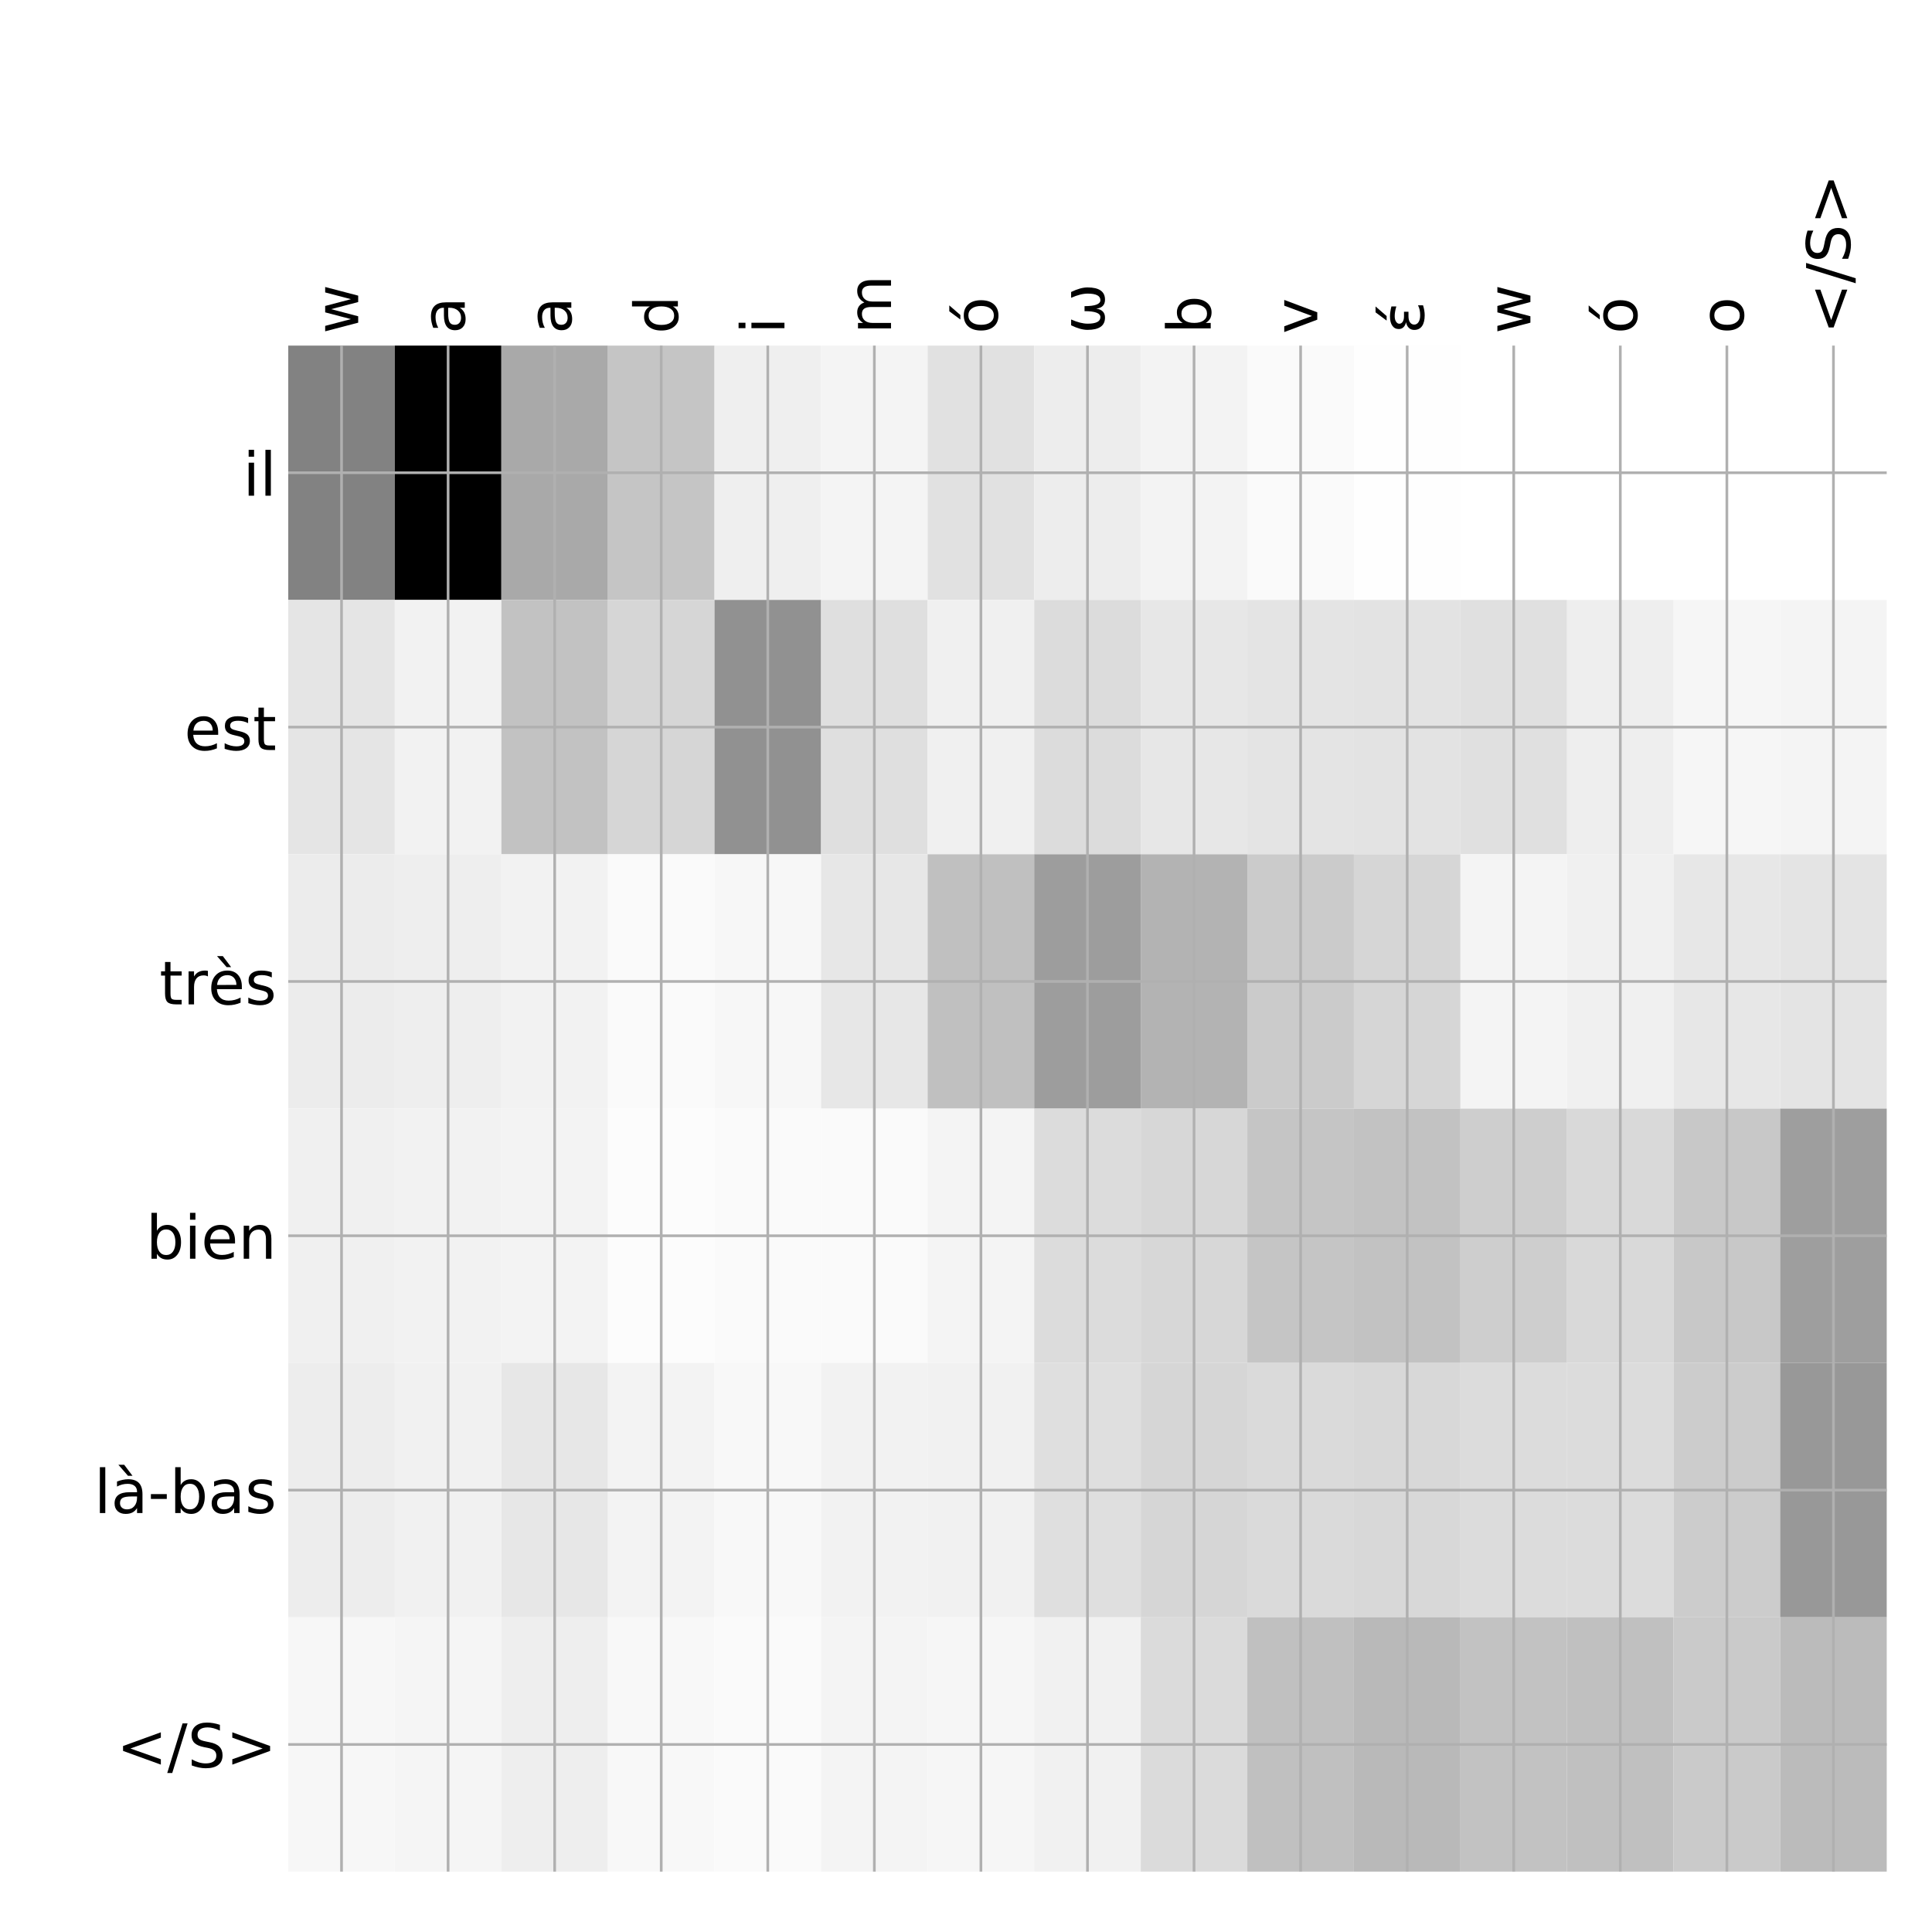 <?xml version="1.0" encoding="utf-8" standalone="no"?>
<!DOCTYPE svg PUBLIC "-//W3C//DTD SVG 1.1//EN"
  "http://www.w3.org/Graphics/SVG/1.1/DTD/svg11.dtd">
<!-- Created with matplotlib (http://matplotlib.org/) -->
<svg height="576pt" version="1.1" viewBox="0 0 576 576" width="576pt" xmlns="http://www.w3.org/2000/svg" xmlns:xlink="http://www.w3.org/1999/xlink">
 <defs>
  <style type="text/css">
*{stroke-linecap:butt;stroke-linejoin:round;}
  </style>
 </defs>
 <g id="figure_1">
  <g id="patch_1">
   <path d="M 0 576 
L 576 576 
L 576 0 
L 0 0 
z
" style="fill:#ffffff;"/>
  </g>
  <g id="axes_1">
   <g id="PolyCollection_1">
    <path clip-path="url(#p7bf9d39c4c)" d="M 85.938 103.033 
L 85.938 178.861 
L 117.708 178.861 
L 117.708 103.033 
L 85.938 103.033 
z
" style="fill:#828282;"/>
    <path clip-path="url(#p7bf9d39c4c)" d="M 117.708 103.033 
L 117.708 178.861 
L 149.479 178.861 
L 149.479 103.033 
L 117.708 103.033 
z
"/>
    <path clip-path="url(#p7bf9d39c4c)" d="M 149.479 103.033 
L 149.479 178.861 
L 181.25 178.861 
L 181.25 103.033 
L 149.479 103.033 
z
" style="fill:#a9a9a9;"/>
    <path clip-path="url(#p7bf9d39c4c)" d="M 181.25 103.033 
L 181.25 178.861 
L 213.021 178.861 
L 213.021 103.033 
L 181.25 103.033 
z
" style="fill:#c5c5c5;"/>
    <path clip-path="url(#p7bf9d39c4c)" d="M 213.021 103.033 
L 213.021 178.861 
L 244.792 178.861 
L 244.792 103.033 
L 213.021 103.033 
z
" style="fill:#efefef;"/>
    <path clip-path="url(#p7bf9d39c4c)" d="M 244.792 103.033 
L 244.792 178.861 
L 276.562 178.861 
L 276.562 103.033 
L 244.792 103.033 
z
" style="fill:#f4f4f4;"/>
    <path clip-path="url(#p7bf9d39c4c)" d="M 276.562 103.033 
L 276.562 178.861 
L 308.333 178.861 
L 308.333 103.033 
L 276.562 103.033 
z
" style="fill:#e1e1e1;"/>
    <path clip-path="url(#p7bf9d39c4c)" d="M 308.333 103.033 
L 308.333 178.861 
L 340.104 178.861 
L 340.104 103.033 
L 308.333 103.033 
z
" style="fill:#ededed;"/>
    <path clip-path="url(#p7bf9d39c4c)" d="M 340.104 103.033 
L 340.104 178.861 
L 371.875 178.861 
L 371.875 103.033 
L 340.104 103.033 
z
" style="fill:#f3f3f3;"/>
    <path clip-path="url(#p7bf9d39c4c)" d="M 371.875 103.033 
L 371.875 178.861 
L 403.646 178.861 
L 403.646 103.033 
L 371.875 103.033 
z
" style="fill:#fafafa;"/>
    <path clip-path="url(#p7bf9d39c4c)" d="M 403.646 103.033 
L 403.646 178.861 
L 435.417 178.861 
L 435.417 103.033 
L 403.646 103.033 
z
" style="fill:#fefefe;"/>
    <path clip-path="url(#p7bf9d39c4c)" d="M 435.417 103.033 
L 435.417 178.861 
L 467.188 178.861 
L 467.188 103.033 
L 435.417 103.033 
z
" style="fill:#ffffff;"/>
    <path clip-path="url(#p7bf9d39c4c)" d="M 467.188 103.033 
L 467.188 178.861 
L 498.958 178.861 
L 498.958 103.033 
L 467.188 103.033 
z
" style="fill:#ffffff;"/>
    <path clip-path="url(#p7bf9d39c4c)" d="M 498.958 103.033 
L 498.958 178.861 
L 530.729 178.861 
L 530.729 103.033 
L 498.958 103.033 
z
" style="fill:#ffffff;"/>
    <path clip-path="url(#p7bf9d39c4c)" d="M 530.729 103.033 
L 530.729 178.861 
L 562.5 178.861 
L 562.5 103.033 
L 530.729 103.033 
z
" style="fill:#ffffff;"/>
    <path clip-path="url(#p7bf9d39c4c)" d="M 85.938 178.861 
L 85.938 254.689 
L 117.708 254.689 
L 117.708 178.861 
L 85.938 178.861 
z
" style="fill:#e5e5e5;"/>
    <path clip-path="url(#p7bf9d39c4c)" d="M 117.708 178.861 
L 117.708 254.689 
L 149.479 254.689 
L 149.479 178.861 
L 117.708 178.861 
z
" style="fill:#f2f2f2;"/>
    <path clip-path="url(#p7bf9d39c4c)" d="M 149.479 178.861 
L 149.479 254.689 
L 181.25 254.689 
L 181.25 178.861 
L 149.479 178.861 
z
" style="fill:#c2c2c2;"/>
    <path clip-path="url(#p7bf9d39c4c)" d="M 181.25 178.861 
L 181.25 254.689 
L 213.021 254.689 
L 213.021 178.861 
L 181.25 178.861 
z
" style="fill:#d6d6d6;"/>
    <path clip-path="url(#p7bf9d39c4c)" d="M 213.021 178.861 
L 213.021 254.689 
L 244.792 254.689 
L 244.792 178.861 
L 213.021 178.861 
z
" style="fill:#919191;"/>
    <path clip-path="url(#p7bf9d39c4c)" d="M 244.792 178.861 
L 244.792 254.689 
L 276.562 254.689 
L 276.562 178.861 
L 244.792 178.861 
z
" style="fill:#dfdfdf;"/>
    <path clip-path="url(#p7bf9d39c4c)" d="M 276.562 178.861 
L 276.562 254.689 
L 308.333 254.689 
L 308.333 178.861 
L 276.562 178.861 
z
" style="fill:#f0f0f0;"/>
    <path clip-path="url(#p7bf9d39c4c)" d="M 308.333 178.861 
L 308.333 254.689 
L 340.104 254.689 
L 340.104 178.861 
L 308.333 178.861 
z
" style="fill:#dcdcdc;"/>
    <path clip-path="url(#p7bf9d39c4c)" d="M 340.104 178.861 
L 340.104 254.689 
L 371.875 254.689 
L 371.875 178.861 
L 340.104 178.861 
z
" style="fill:#e7e7e7;"/>
    <path clip-path="url(#p7bf9d39c4c)" d="M 371.875 178.861 
L 371.875 254.689 
L 403.646 254.689 
L 403.646 178.861 
L 371.875 178.861 
z
" style="fill:#e4e4e4;"/>
    <path clip-path="url(#p7bf9d39c4c)" d="M 403.646 178.861 
L 403.646 254.689 
L 435.417 254.689 
L 435.417 178.861 
L 403.646 178.861 
z
" style="fill:#e3e3e3;"/>
    <path clip-path="url(#p7bf9d39c4c)" d="M 435.417 178.861 
L 435.417 254.689 
L 467.188 254.689 
L 467.188 178.861 
L 435.417 178.861 
z
" style="fill:#e0e0e0;"/>
    <path clip-path="url(#p7bf9d39c4c)" d="M 467.188 178.861 
L 467.188 254.689 
L 498.958 254.689 
L 498.958 178.861 
L 467.188 178.861 
z
" style="fill:#eeeeee;"/>
    <path clip-path="url(#p7bf9d39c4c)" d="M 498.958 178.861 
L 498.958 254.689 
L 530.729 254.689 
L 530.729 178.861 
L 498.958 178.861 
z
" style="fill:#f6f6f6;"/>
    <path clip-path="url(#p7bf9d39c4c)" d="M 530.729 178.861 
L 530.729 254.689 
L 562.5 254.689 
L 562.5 178.861 
L 530.729 178.861 
z
" style="fill:#f4f4f4;"/>
    <path clip-path="url(#p7bf9d39c4c)" d="M 85.938 254.689 
L 85.938 330.517 
L 117.708 330.517 
L 117.708 254.689 
L 85.938 254.689 
z
" style="fill:#ececec;"/>
    <path clip-path="url(#p7bf9d39c4c)" d="M 117.708 254.689 
L 117.708 330.517 
L 149.479 330.517 
L 149.479 254.689 
L 117.708 254.689 
z
" style="fill:#eeeeee;"/>
    <path clip-path="url(#p7bf9d39c4c)" d="M 149.479 254.689 
L 149.479 330.517 
L 181.25 330.517 
L 181.25 254.689 
L 149.479 254.689 
z
" style="fill:#f2f2f2;"/>
    <path clip-path="url(#p7bf9d39c4c)" d="M 181.25 254.689 
L 181.25 330.517 
L 213.021 330.517 
L 213.021 254.689 
L 181.25 254.689 
z
" style="fill:#fafafa;"/>
    <path clip-path="url(#p7bf9d39c4c)" d="M 213.021 254.689 
L 213.021 330.517 
L 244.792 330.517 
L 244.792 254.689 
L 213.021 254.689 
z
" style="fill:#f7f7f7;"/>
    <path clip-path="url(#p7bf9d39c4c)" d="M 244.792 254.689 
L 244.792 330.517 
L 276.562 330.517 
L 276.562 254.689 
L 244.792 254.689 
z
" style="fill:#e7e7e7;"/>
    <path clip-path="url(#p7bf9d39c4c)" d="M 276.562 254.689 
L 276.562 330.517 
L 308.333 330.517 
L 308.333 254.689 
L 276.562 254.689 
z
" style="fill:#c0c0c0;"/>
    <path clip-path="url(#p7bf9d39c4c)" d="M 308.333 254.689 
L 308.333 330.517 
L 340.104 330.517 
L 340.104 254.689 
L 308.333 254.689 
z
" style="fill:#9d9d9d;"/>
    <path clip-path="url(#p7bf9d39c4c)" d="M 340.104 254.689 
L 340.104 330.517 
L 371.875 330.517 
L 371.875 254.689 
L 340.104 254.689 
z
" style="fill:#b3b3b3;"/>
    <path clip-path="url(#p7bf9d39c4c)" d="M 371.875 254.689 
L 371.875 330.517 
L 403.646 330.517 
L 403.646 254.689 
L 371.875 254.689 
z
" style="fill:#cbcbcb;"/>
    <path clip-path="url(#p7bf9d39c4c)" d="M 403.646 254.689 
L 403.646 330.517 
L 435.417 330.517 
L 435.417 254.689 
L 403.646 254.689 
z
" style="fill:#d6d6d6;"/>
    <path clip-path="url(#p7bf9d39c4c)" d="M 435.417 254.689 
L 435.417 330.517 
L 467.188 330.517 
L 467.188 254.689 
L 435.417 254.689 
z
" style="fill:#f4f4f4;"/>
    <path clip-path="url(#p7bf9d39c4c)" d="M 467.188 254.689 
L 467.188 330.517 
L 498.958 330.517 
L 498.958 254.689 
L 467.188 254.689 
z
" style="fill:#f0f0f0;"/>
    <path clip-path="url(#p7bf9d39c4c)" d="M 498.958 254.689 
L 498.958 330.517 
L 530.729 330.517 
L 530.729 254.689 
L 498.958 254.689 
z
" style="fill:#e7e7e7;"/>
    <path clip-path="url(#p7bf9d39c4c)" d="M 530.729 254.689 
L 530.729 330.517 
L 562.5 330.517 
L 562.5 254.689 
L 530.729 254.689 
z
" style="fill:#e4e4e4;"/>
    <path clip-path="url(#p7bf9d39c4c)" d="M 85.938 330.517 
L 85.938 406.344 
L 117.708 406.344 
L 117.708 330.517 
L 85.938 330.517 
z
" style="fill:#f0f0f0;"/>
    <path clip-path="url(#p7bf9d39c4c)" d="M 117.708 330.517 
L 117.708 406.344 
L 149.479 406.344 
L 149.479 330.517 
L 117.708 330.517 
z
" style="fill:#f2f2f2;"/>
    <path clip-path="url(#p7bf9d39c4c)" d="M 149.479 330.517 
L 149.479 406.344 
L 181.25 406.344 
L 181.25 330.517 
L 149.479 330.517 
z
" style="fill:#f3f3f3;"/>
    <path clip-path="url(#p7bf9d39c4c)" d="M 181.25 330.517 
L 181.25 406.344 
L 213.021 406.344 
L 213.021 330.517 
L 181.25 330.517 
z
" style="fill:#fcfcfc;"/>
    <path clip-path="url(#p7bf9d39c4c)" d="M 213.021 330.517 
L 213.021 406.344 
L 244.792 406.344 
L 244.792 330.517 
L 213.021 330.517 
z
" style="fill:#fafafa;"/>
    <path clip-path="url(#p7bf9d39c4c)" d="M 244.792 330.517 
L 244.792 406.344 
L 276.562 406.344 
L 276.562 330.517 
L 244.792 330.517 
z
" style="fill:#fafafa;"/>
    <path clip-path="url(#p7bf9d39c4c)" d="M 276.562 330.517 
L 276.562 406.344 
L 308.333 406.344 
L 308.333 330.517 
L 276.562 330.517 
z
" style="fill:#f4f4f4;"/>
    <path clip-path="url(#p7bf9d39c4c)" d="M 308.333 330.517 
L 308.333 406.344 
L 340.104 406.344 
L 340.104 330.517 
L 308.333 330.517 
z
" style="fill:#dcdcdc;"/>
    <path clip-path="url(#p7bf9d39c4c)" d="M 340.104 330.517 
L 340.104 406.344 
L 371.875 406.344 
L 371.875 330.517 
L 340.104 330.517 
z
" style="fill:#d7d7d7;"/>
    <path clip-path="url(#p7bf9d39c4c)" d="M 371.875 330.517 
L 371.875 406.344 
L 403.646 406.344 
L 403.646 330.517 
L 371.875 330.517 
z
" style="fill:#c5c5c5;"/>
    <path clip-path="url(#p7bf9d39c4c)" d="M 403.646 330.517 
L 403.646 406.344 
L 435.417 406.344 
L 435.417 330.517 
L 403.646 330.517 
z
" style="fill:#c2c2c2;"/>
    <path clip-path="url(#p7bf9d39c4c)" d="M 435.417 330.517 
L 435.417 406.344 
L 467.188 406.344 
L 467.188 330.517 
L 435.417 330.517 
z
" style="fill:#cecece;"/>
    <path clip-path="url(#p7bf9d39c4c)" d="M 467.188 330.517 
L 467.188 406.344 
L 498.958 406.344 
L 498.958 330.517 
L 467.188 330.517 
z
" style="fill:#d9d9d9;"/>
    <path clip-path="url(#p7bf9d39c4c)" d="M 498.958 330.517 
L 498.958 406.344 
L 530.729 406.344 
L 530.729 330.517 
L 498.958 330.517 
z
" style="fill:#c8c8c8;"/>
    <path clip-path="url(#p7bf9d39c4c)" d="M 530.729 330.517 
L 530.729 406.344 
L 562.5 406.344 
L 562.5 330.517 
L 530.729 330.517 
z
" style="fill:#9e9e9e;"/>
    <path clip-path="url(#p7bf9d39c4c)" d="M 85.938 406.344 
L 85.938 482.172 
L 117.708 482.172 
L 117.708 406.344 
L 85.938 406.344 
z
" style="fill:#ededed;"/>
    <path clip-path="url(#p7bf9d39c4c)" d="M 117.708 406.344 
L 117.708 482.172 
L 149.479 482.172 
L 149.479 406.344 
L 117.708 406.344 
z
" style="fill:#f1f1f1;"/>
    <path clip-path="url(#p7bf9d39c4c)" d="M 149.479 406.344 
L 149.479 482.172 
L 181.25 482.172 
L 181.25 406.344 
L 149.479 406.344 
z
" style="fill:#e7e7e7;"/>
    <path clip-path="url(#p7bf9d39c4c)" d="M 181.25 406.344 
L 181.25 482.172 
L 213.021 482.172 
L 213.021 406.344 
L 181.25 406.344 
z
" style="fill:#f3f3f3;"/>
    <path clip-path="url(#p7bf9d39c4c)" d="M 213.021 406.344 
L 213.021 482.172 
L 244.792 482.172 
L 244.792 406.344 
L 213.021 406.344 
z
" style="fill:#f8f8f8;"/>
    <path clip-path="url(#p7bf9d39c4c)" d="M 244.792 406.344 
L 244.792 482.172 
L 276.562 482.172 
L 276.562 406.344 
L 244.792 406.344 
z
" style="fill:#f2f2f2;"/>
    <path clip-path="url(#p7bf9d39c4c)" d="M 276.562 406.344 
L 276.562 482.172 
L 308.333 482.172 
L 308.333 406.344 
L 276.562 406.344 
z
" style="fill:#f1f1f1;"/>
    <path clip-path="url(#p7bf9d39c4c)" d="M 308.333 406.344 
L 308.333 482.172 
L 340.104 482.172 
L 340.104 406.344 
L 308.333 406.344 
z
" style="fill:#dfdfdf;"/>
    <path clip-path="url(#p7bf9d39c4c)" d="M 340.104 406.344 
L 340.104 482.172 
L 371.875 482.172 
L 371.875 406.344 
L 340.104 406.344 
z
" style="fill:#d6d6d6;"/>
    <path clip-path="url(#p7bf9d39c4c)" d="M 371.875 406.344 
L 371.875 482.172 
L 403.646 482.172 
L 403.646 406.344 
L 371.875 406.344 
z
" style="fill:#dadada;"/>
    <path clip-path="url(#p7bf9d39c4c)" d="M 403.646 406.344 
L 403.646 482.172 
L 435.417 482.172 
L 435.417 406.344 
L 403.646 406.344 
z
" style="fill:#d8d8d8;"/>
    <path clip-path="url(#p7bf9d39c4c)" d="M 435.417 406.344 
L 435.417 482.172 
L 467.188 482.172 
L 467.188 406.344 
L 435.417 406.344 
z
" style="fill:#dcdcdc;"/>
    <path clip-path="url(#p7bf9d39c4c)" d="M 467.188 406.344 
L 467.188 482.172 
L 498.958 482.172 
L 498.958 406.344 
L 467.188 406.344 
z
" style="fill:#dcdcdc;"/>
    <path clip-path="url(#p7bf9d39c4c)" d="M 498.958 406.344 
L 498.958 482.172 
L 530.729 482.172 
L 530.729 406.344 
L 498.958 406.344 
z
" style="fill:#cccccc;"/>
    <path clip-path="url(#p7bf9d39c4c)" d="M 530.729 406.344 
L 530.729 482.172 
L 562.5 482.172 
L 562.5 406.344 
L 530.729 406.344 
z
" style="fill:#989898;"/>
    <path clip-path="url(#p7bf9d39c4c)" d="M 85.938 482.172 
L 85.938 558 
L 117.708 558 
L 117.708 482.172 
L 85.938 482.172 
z
" style="fill:#f7f7f7;"/>
    <path clip-path="url(#p7bf9d39c4c)" d="M 117.708 482.172 
L 117.708 558 
L 149.479 558 
L 149.479 482.172 
L 117.708 482.172 
z
" style="fill:#f5f5f5;"/>
    <path clip-path="url(#p7bf9d39c4c)" d="M 149.479 482.172 
L 149.479 558 
L 181.25 558 
L 181.25 482.172 
L 149.479 482.172 
z
" style="fill:#eeeeee;"/>
    <path clip-path="url(#p7bf9d39c4c)" d="M 181.25 482.172 
L 181.25 558 
L 213.021 558 
L 213.021 482.172 
L 181.25 482.172 
z
" style="fill:#f8f8f8;"/>
    <path clip-path="url(#p7bf9d39c4c)" d="M 213.021 482.172 
L 213.021 558 
L 244.792 558 
L 244.792 482.172 
L 213.021 482.172 
z
" style="fill:#fafafa;"/>
    <path clip-path="url(#p7bf9d39c4c)" d="M 244.792 482.172 
L 244.792 558 
L 276.562 558 
L 276.562 482.172 
L 244.792 482.172 
z
" style="fill:#f4f4f4;"/>
    <path clip-path="url(#p7bf9d39c4c)" d="M 276.562 482.172 
L 276.562 558 
L 308.333 558 
L 308.333 482.172 
L 276.562 482.172 
z
" style="fill:#f6f6f6;"/>
    <path clip-path="url(#p7bf9d39c4c)" d="M 308.333 482.172 
L 308.333 558 
L 340.104 558 
L 340.104 482.172 
L 308.333 482.172 
z
" style="fill:#f1f1f1;"/>
    <path clip-path="url(#p7bf9d39c4c)" d="M 340.104 482.172 
L 340.104 558 
L 371.875 558 
L 371.875 482.172 
L 340.104 482.172 
z
" style="fill:#dbdbdb;"/>
    <path clip-path="url(#p7bf9d39c4c)" d="M 371.875 482.172 
L 371.875 558 
L 403.646 558 
L 403.646 482.172 
L 371.875 482.172 
z
" style="fill:#c0c0c0;"/>
    <path clip-path="url(#p7bf9d39c4c)" d="M 403.646 482.172 
L 403.646 558 
L 435.417 558 
L 435.417 482.172 
L 403.646 482.172 
z
" style="fill:#b9b9b9;"/>
    <path clip-path="url(#p7bf9d39c4c)" d="M 435.417 482.172 
L 435.417 558 
L 467.188 558 
L 467.188 482.172 
L 435.417 482.172 
z
" style="fill:#c2c2c2;"/>
    <path clip-path="url(#p7bf9d39c4c)" d="M 467.188 482.172 
L 467.188 558 
L 498.958 558 
L 498.958 482.172 
L 467.188 482.172 
z
" style="fill:#c0c0c0;"/>
    <path clip-path="url(#p7bf9d39c4c)" d="M 498.958 482.172 
L 498.958 558 
L 530.729 558 
L 530.729 482.172 
L 498.958 482.172 
z
" style="fill:#cacaca;"/>
    <path clip-path="url(#p7bf9d39c4c)" d="M 530.729 482.172 
L 530.729 558 
L 562.5 558 
L 562.5 482.172 
L 530.729 482.172 
z
" style="fill:#bbbbbb;"/>
   </g>
   <g id="matplotlib.axis_1">
    <g id="xtick_1">
     <g id="line2d_1">
      <path clip-path="url(#p7bf9d39c4c)" d="M 101.823 558 
L 101.823 103.033 
" style="fill:none;stroke:#b0b0b0;stroke-linecap:square;stroke-width:0.8;"/>
     </g>
     <g id="line2d_2"/>
     <g id="text_1">
      <!-- w -->
      <defs>
       <path d="M 4.203 54.688 
L 13.188 54.688 
L 24.422 12.016 
L 35.594 54.688 
L 46.188 54.688 
L 57.422 12.016 
L 68.609 54.688 
L 77.594 54.688 
L 63.281 0 
L 52.688 0 
L 40.922 44.828 
L 29.109 0 
L 18.5 0 
z
" id="DejaVuSans-77"/>
      </defs>
      <g transform="translate(106.79 99.533)rotate(-90)scale(0.18 -0.18)">
       <use xlink:href="#DejaVuSans-77"/>
      </g>
     </g>
    </g>
    <g id="xtick_2">
     <g id="line2d_3">
      <path clip-path="url(#p7bf9d39c4c)" d="M 133.594 558 
L 133.594 103.033 
" style="fill:none;stroke:#b0b0b0;stroke-linecap:square;stroke-width:0.8;"/>
     </g>
     <g id="line2d_4"/>
     <g id="text_2">
      <!-- a -->
      <defs>
       <path d="M 34.281 27.484 
Q 23.391 27.484 19.188 25 
Q 14.984 22.516 14.984 16.5 
Q 14.984 11.719 18.141 8.906 
Q 21.297 6.109 26.703 6.109 
Q 34.188 6.109 38.703 11.406 
Q 43.219 16.703 43.219 25.484 
L 43.219 27.484 
z
M 52.203 31.203 
L 52.203 0 
L 43.219 0 
L 43.219 8.297 
Q 40.141 3.328 35.547 0.953 
Q 30.953 -1.422 24.312 -1.422 
Q 15.922 -1.422 10.953 3.297 
Q 6 8.016 6 15.922 
Q 6 25.141 12.172 29.828 
Q 18.359 34.516 30.609 34.516 
L 43.219 34.516 
L 43.219 35.406 
Q 43.219 41.609 39.141 45 
Q 35.062 48.391 27.688 48.391 
Q 23 48.391 18.547 47.266 
Q 14.109 46.141 10.016 43.891 
L 10.016 52.203 
Q 14.938 54.109 19.578 55.047 
Q 24.219 56 28.609 56 
Q 40.484 56 46.344 49.844 
Q 52.203 43.703 52.203 31.203 
z
" id="DejaVuSans-61"/>
      </defs>
      <g transform="translate(138.561 99.533)rotate(-90)scale(0.18 -0.18)">
       <use xlink:href="#DejaVuSans-61"/>
      </g>
     </g>
    </g>
    <g id="xtick_3">
     <g id="line2d_5">
      <path clip-path="url(#p7bf9d39c4c)" d="M 165.365 558 
L 165.365 103.033 
" style="fill:none;stroke:#b0b0b0;stroke-linecap:square;stroke-width:0.8;"/>
     </g>
     <g id="line2d_6"/>
     <g id="text_3">
      <!-- a -->
      <g transform="translate(170.331 99.533)rotate(-90)scale(0.18 -0.18)">
       <use xlink:href="#DejaVuSans-61"/>
      </g>
     </g>
    </g>
    <g id="xtick_4">
     <g id="line2d_7">
      <path clip-path="url(#p7bf9d39c4c)" d="M 197.135 558 
L 197.135 103.033 
" style="fill:none;stroke:#b0b0b0;stroke-linecap:square;stroke-width:0.8;"/>
     </g>
     <g id="line2d_8"/>
     <g id="text_4">
      <!-- d -->
      <defs>
       <path d="M 45.406 46.391 
L 45.406 75.984 
L 54.391 75.984 
L 54.391 0 
L 45.406 0 
L 45.406 8.203 
Q 42.578 3.328 38.25 0.953 
Q 33.938 -1.422 27.875 -1.422 
Q 17.969 -1.422 11.734 6.484 
Q 5.516 14.406 5.516 27.297 
Q 5.516 40.188 11.734 48.094 
Q 17.969 56 27.875 56 
Q 33.938 56 38.25 53.625 
Q 42.578 51.266 45.406 46.391 
z
M 14.797 27.297 
Q 14.797 17.391 18.875 11.75 
Q 22.953 6.109 30.078 6.109 
Q 37.203 6.109 41.297 11.75 
Q 45.406 17.391 45.406 27.297 
Q 45.406 37.203 41.297 42.844 
Q 37.203 48.484 30.078 48.484 
Q 22.953 48.484 18.875 42.844 
Q 14.797 37.203 14.797 27.297 
z
" id="DejaVuSans-64"/>
      </defs>
      <g transform="translate(202.102 99.533)rotate(-90)scale(0.18 -0.18)">
       <use xlink:href="#DejaVuSans-64"/>
      </g>
     </g>
    </g>
    <g id="xtick_5">
     <g id="line2d_9">
      <path clip-path="url(#p7bf9d39c4c)" d="M 228.906 558 
L 228.906 103.033 
" style="fill:none;stroke:#b0b0b0;stroke-linecap:square;stroke-width:0.8;"/>
     </g>
     <g id="line2d_10"/>
     <g id="text_5">
      <!-- i -->
      <defs>
       <path d="M 9.422 54.688 
L 18.406 54.688 
L 18.406 0 
L 9.422 0 
z
M 9.422 75.984 
L 18.406 75.984 
L 18.406 64.594 
L 9.422 64.594 
z
" id="DejaVuSans-69"/>
      </defs>
      <g transform="translate(233.873 99.533)rotate(-90)scale(0.18 -0.18)">
       <use xlink:href="#DejaVuSans-69"/>
      </g>
     </g>
    </g>
    <g id="xtick_6">
     <g id="line2d_11">
      <path clip-path="url(#p7bf9d39c4c)" d="M 260.677 558 
L 260.677 103.033 
" style="fill:none;stroke:#b0b0b0;stroke-linecap:square;stroke-width:0.8;"/>
     </g>
     <g id="line2d_12"/>
     <g id="text_6">
      <!-- m -->
      <defs>
       <path d="M 52 44.188 
Q 55.375 50.25 60.062 53.125 
Q 64.75 56 71.094 56 
Q 79.641 56 84.281 50.016 
Q 88.922 44.047 88.922 33.016 
L 88.922 0 
L 79.891 0 
L 79.891 32.719 
Q 79.891 40.578 77.094 44.375 
Q 74.312 48.188 68.609 48.188 
Q 61.625 48.188 57.562 43.547 
Q 53.516 38.922 53.516 30.906 
L 53.516 0 
L 44.484 0 
L 44.484 32.719 
Q 44.484 40.625 41.703 44.406 
Q 38.922 48.188 33.109 48.188 
Q 26.219 48.188 22.156 43.531 
Q 18.109 38.875 18.109 30.906 
L 18.109 0 
L 9.078 0 
L 9.078 54.688 
L 18.109 54.688 
L 18.109 46.188 
Q 21.188 51.219 25.484 53.609 
Q 29.781 56 35.688 56 
Q 41.656 56 45.828 52.969 
Q 50 49.953 52 44.188 
z
" id="DejaVuSans-6d"/>
      </defs>
      <g transform="translate(265.644 99.533)rotate(-90)scale(0.18 -0.18)">
       <use xlink:href="#DejaVuSans-6d"/>
      </g>
     </g>
    </g>
    <g id="xtick_7">
     <g id="line2d_13">
      <path clip-path="url(#p7bf9d39c4c)" d="M 292.448 558 
L 292.448 103.033 
" style="fill:none;stroke:#b0b0b0;stroke-linecap:square;stroke-width:0.8;"/>
     </g>
     <g id="line2d_14"/>
     <g id="text_7">
      <!-- ó -->
      <defs>
       <path d="M 30.609 48.391 
Q 23.391 48.391 19.188 42.75 
Q 14.984 37.109 14.984 27.297 
Q 14.984 17.484 19.156 11.844 
Q 23.344 6.203 30.609 6.203 
Q 37.797 6.203 41.984 11.859 
Q 46.188 17.531 46.188 27.297 
Q 46.188 37.016 41.984 42.703 
Q 37.797 48.391 30.609 48.391 
z
M 30.609 56 
Q 42.328 56 49.016 48.375 
Q 55.719 40.766 55.719 27.297 
Q 55.719 13.875 49.016 6.219 
Q 42.328 -1.422 30.609 -1.422 
Q 18.844 -1.422 12.172 6.219 
Q 5.516 13.875 5.516 27.297 
Q 5.516 40.766 12.172 48.375 
Q 18.844 56 30.609 56 
z
M 37.406 79.984 
L 47.125 79.984 
L 31.219 61.625 
L 23.734 61.625 
z
" id="DejaVuSans-f3"/>
      </defs>
      <g transform="translate(297.415 99.533)rotate(-90)scale(0.18 -0.18)">
       <use xlink:href="#DejaVuSans-f3"/>
      </g>
     </g>
    </g>
    <g id="xtick_8">
     <g id="line2d_15">
      <path clip-path="url(#p7bf9d39c4c)" d="M 324.219 558 
L 324.219 103.033 
" style="fill:none;stroke:#b0b0b0;stroke-linecap:square;stroke-width:0.8;"/>
     </g>
     <g id="line2d_16"/>
     <g id="text_8">
      <!-- ω -->
      <defs>
       <path d="M 26.859 -1.422 
Q 6.594 -1.422 6.594 27.594 
Q 6.594 39.062 14.156 54.688 
L 23.828 54.688 
Q 16.844 39.062 16.844 27.344 
Q 16.844 6.203 27.688 6.203 
Q 37.594 6.203 37.594 32.469 
L 45.906 32.469 
Q 45.906 6.203 55.812 6.203 
Q 66.656 6.203 66.656 27.344 
Q 66.656 39.062 59.672 54.688 
L 69.344 54.688 
Q 76.906 39.062 76.906 27.594 
Q 76.906 -1.422 56.641 -1.422 
Q 43.359 -1.422 41.75 13.188 
Q 39.75 -1.422 26.859 -1.422 
z
" id="DejaVuSans-3c9"/>
      </defs>
      <g transform="translate(329.186 99.533)rotate(-90)scale(0.18 -0.18)">
       <use xlink:href="#DejaVuSans-3c9"/>
      </g>
     </g>
    </g>
    <g id="xtick_9">
     <g id="line2d_17">
      <path clip-path="url(#p7bf9d39c4c)" d="M 355.99 558 
L 355.99 103.033 
" style="fill:none;stroke:#b0b0b0;stroke-linecap:square;stroke-width:0.8;"/>
     </g>
     <g id="line2d_18"/>
     <g id="text_9">
      <!-- b -->
      <defs>
       <path d="M 48.688 27.297 
Q 48.688 37.203 44.609 42.844 
Q 40.531 48.484 33.406 48.484 
Q 26.266 48.484 22.188 42.844 
Q 18.109 37.203 18.109 27.297 
Q 18.109 17.391 22.188 11.75 
Q 26.266 6.109 33.406 6.109 
Q 40.531 6.109 44.609 11.75 
Q 48.688 17.391 48.688 27.297 
z
M 18.109 46.391 
Q 20.953 51.266 25.266 53.625 
Q 29.594 56 35.594 56 
Q 45.562 56 51.781 48.094 
Q 58.016 40.188 58.016 27.297 
Q 58.016 14.406 51.781 6.484 
Q 45.562 -1.422 35.594 -1.422 
Q 29.594 -1.422 25.266 0.953 
Q 20.953 3.328 18.109 8.203 
L 18.109 0 
L 9.078 0 
L 9.078 75.984 
L 18.109 75.984 
z
" id="DejaVuSans-62"/>
      </defs>
      <g transform="translate(360.956 99.533)rotate(-90)scale(0.18 -0.18)">
       <use xlink:href="#DejaVuSans-62"/>
      </g>
     </g>
    </g>
    <g id="xtick_10">
     <g id="line2d_19">
      <path clip-path="url(#p7bf9d39c4c)" d="M 387.76 558 
L 387.76 103.033 
" style="fill:none;stroke:#b0b0b0;stroke-linecap:square;stroke-width:0.8;"/>
     </g>
     <g id="line2d_20"/>
     <g id="text_10">
      <!-- v -->
      <defs>
       <path d="M 2.984 54.688 
L 12.5 54.688 
L 29.594 8.797 
L 46.688 54.688 
L 56.203 54.688 
L 35.688 0 
L 23.484 0 
z
" id="DejaVuSans-76"/>
      </defs>
      <g transform="translate(392.727 99.533)rotate(-90)scale(0.18 -0.18)">
       <use xlink:href="#DejaVuSans-76"/>
      </g>
     </g>
    </g>
    <g id="xtick_11">
     <g id="line2d_21">
      <path clip-path="url(#p7bf9d39c4c)" d="M 419.531 558 
L 419.531 103.033 
" style="fill:none;stroke:#b0b0b0;stroke-linecap:square;stroke-width:0.8;"/>
     </g>
     <g id="line2d_22"/>
     <g id="text_11">
      <!-- έ -->
      <defs>
       <path d="M 35.656 79.984 
L 45.375 79.984 
L 29.469 61.625 
L 21.984 61.625 
z
M 19.281 29.5 
Q 13.812 30.672 10.891 33.844 
Q 7.953 36.969 7.953 41.5 
Q 7.953 48.391 13.531 52.25 
Q 19.047 56.062 28.609 56.062 
Q 32.328 56.062 36.469 55.469 
Q 40.625 54.891 45.406 53.719 
L 45.406 45.562 
Q 40.672 46.969 36.766 47.609 
Q 32.812 48.25 29.344 48.25 
Q 23.531 48.25 20.172 46 
Q 16.75 43.75 16.75 40.625 
Q 16.75 37.203 20.062 35.016 
Q 23.344 32.859 29 32.859 
L 36.578 32.859 
L 36.578 25.438 
L 29.344 25.438 
Q 22.656 25.438 19.141 22.953 
Q 15.328 20.219 15.328 15.922 
Q 15.328 11.531 19.438 8.797 
Q 23.578 6.062 30.953 6.062 
Q 35.5 6.062 39.656 6.938 
Q 43.797 7.859 47.266 9.672 
L 47.266 1.312 
Q 42.875 -0.047 38.766 -0.734 
Q 34.625 -1.422 30.719 -1.422 
Q 19.094 -1.422 12.797 3.031 
Q 6.5 7.469 6.5 15.922 
Q 6.5 21.188 9.859 24.75 
Q 13.234 28.328 19.281 29.5 
z
" id="DejaVuSans-3ad"/>
      </defs>
      <g transform="translate(424.498 99.533)rotate(-90)scale(0.18 -0.18)">
       <use xlink:href="#DejaVuSans-3ad"/>
      </g>
     </g>
    </g>
    <g id="xtick_12">
     <g id="line2d_23">
      <path clip-path="url(#p7bf9d39c4c)" d="M 451.302 558 
L 451.302 103.033 
" style="fill:none;stroke:#b0b0b0;stroke-linecap:square;stroke-width:0.8;"/>
     </g>
     <g id="line2d_24"/>
     <g id="text_12">
      <!-- w -->
      <g transform="translate(456.269 99.533)rotate(-90)scale(0.18 -0.18)">
       <use xlink:href="#DejaVuSans-77"/>
      </g>
     </g>
    </g>
    <g id="xtick_13">
     <g id="line2d_25">
      <path clip-path="url(#p7bf9d39c4c)" d="M 483.073 558 
L 483.073 103.033 
" style="fill:none;stroke:#b0b0b0;stroke-linecap:square;stroke-width:0.8;"/>
     </g>
     <g id="line2d_26"/>
     <g id="text_13">
      <!-- ó -->
      <g transform="translate(488.04 99.533)rotate(-90)scale(0.18 -0.18)">
       <use xlink:href="#DejaVuSans-f3"/>
      </g>
     </g>
    </g>
    <g id="xtick_14">
     <g id="line2d_27">
      <path clip-path="url(#p7bf9d39c4c)" d="M 514.844 558 
L 514.844 103.033 
" style="fill:none;stroke:#b0b0b0;stroke-linecap:square;stroke-width:0.8;"/>
     </g>
     <g id="line2d_28"/>
     <g id="text_14">
      <!-- o -->
      <defs>
       <path d="M 30.609 48.391 
Q 23.391 48.391 19.188 42.75 
Q 14.984 37.109 14.984 27.297 
Q 14.984 17.484 19.156 11.844 
Q 23.344 6.203 30.609 6.203 
Q 37.797 6.203 41.984 11.859 
Q 46.188 17.531 46.188 27.297 
Q 46.188 37.016 41.984 42.703 
Q 37.797 48.391 30.609 48.391 
z
M 30.609 56 
Q 42.328 56 49.016 48.375 
Q 55.719 40.766 55.719 27.297 
Q 55.719 13.875 49.016 6.219 
Q 42.328 -1.422 30.609 -1.422 
Q 18.844 -1.422 12.172 6.219 
Q 5.516 13.875 5.516 27.297 
Q 5.516 40.766 12.172 48.375 
Q 18.844 56 30.609 56 
z
" id="DejaVuSans-6f"/>
      </defs>
      <g transform="translate(519.811 99.533)rotate(-90)scale(0.18 -0.18)">
       <use xlink:href="#DejaVuSans-6f"/>
      </g>
     </g>
    </g>
    <g id="xtick_15">
     <g id="line2d_29">
      <path clip-path="url(#p7bf9d39c4c)" d="M 546.615 558 
L 546.615 103.033 
" style="fill:none;stroke:#b0b0b0;stroke-linecap:square;stroke-width:0.8;"/>
     </g>
     <g id="line2d_30"/>
     <g id="text_15">
      <!-- &lt;/S&gt; -->
      <defs>
       <path d="M 73.188 49.219 
L 22.797 31.297 
L 73.188 13.484 
L 73.188 4.594 
L 10.594 27.297 
L 10.594 35.406 
L 73.188 58.109 
z
" id="DejaVuSans-3c"/>
       <path d="M 25.391 72.906 
L 33.688 72.906 
L 8.297 -9.281 
L 0 -9.281 
z
" id="DejaVuSans-2f"/>
       <path d="M 53.516 70.516 
L 53.516 60.891 
Q 47.906 63.578 42.922 64.891 
Q 37.938 66.219 33.297 66.219 
Q 25.25 66.219 20.875 63.094 
Q 16.5 59.969 16.5 54.203 
Q 16.5 49.359 19.406 46.891 
Q 22.312 44.438 30.422 42.922 
L 36.375 41.703 
Q 47.406 39.594 52.656 34.297 
Q 57.906 29 57.906 20.125 
Q 57.906 9.516 50.797 4.047 
Q 43.703 -1.422 29.984 -1.422 
Q 24.812 -1.422 18.969 -0.25 
Q 13.141 0.922 6.891 3.219 
L 6.891 13.375 
Q 12.891 10.016 18.656 8.297 
Q 24.422 6.594 29.984 6.594 
Q 38.422 6.594 43.016 9.906 
Q 47.609 13.234 47.609 19.391 
Q 47.609 24.75 44.312 27.781 
Q 41.016 30.812 33.5 32.328 
L 27.484 33.5 
Q 16.453 35.688 11.516 40.375 
Q 6.594 45.062 6.594 53.422 
Q 6.594 63.094 13.406 68.656 
Q 20.219 74.219 32.172 74.219 
Q 37.312 74.219 42.625 73.281 
Q 47.953 72.359 53.516 70.516 
z
" id="DejaVuSans-53"/>
       <path d="M 10.594 49.219 
L 10.594 58.109 
L 73.188 35.406 
L 73.188 27.297 
L 10.594 4.594 
L 10.594 13.484 
L 60.891 31.297 
z
" id="DejaVuSans-3e"/>
      </defs>
      <g transform="translate(551.581 99.533)rotate(-90)scale(0.18 -0.18)">
       <use xlink:href="#DejaVuSans-3c"/>
       <use x="83.789" xlink:href="#DejaVuSans-2f"/>
       <use x="117.48" xlink:href="#DejaVuSans-53"/>
       <use x="180.957" xlink:href="#DejaVuSans-3e"/>
      </g>
     </g>
    </g>
   </g>
   <g id="matplotlib.axis_2">
    <g id="ytick_1">
     <g id="line2d_31">
      <path clip-path="url(#p7bf9d39c4c)" d="M 85.938 140.947 
L 562.5 140.947 
" style="fill:none;stroke:#b0b0b0;stroke-linecap:square;stroke-width:0.8;"/>
     </g>
     <g id="line2d_32"/>
     <g id="text_16">
      <!-- il -->
      <defs>
       <path d="M 9.422 75.984 
L 18.406 75.984 
L 18.406 0 
L 9.422 0 
z
" id="DejaVuSans-6c"/>
      </defs>
      <g transform="translate(72.436 147.786)scale(0.18 -0.18)">
       <use xlink:href="#DejaVuSans-69"/>
       <use x="27.783" xlink:href="#DejaVuSans-6c"/>
      </g>
     </g>
    </g>
    <g id="ytick_2">
     <g id="line2d_33">
      <path clip-path="url(#p7bf9d39c4c)" d="M 85.938 216.775 
L 562.5 216.775 
" style="fill:none;stroke:#b0b0b0;stroke-linecap:square;stroke-width:0.8;"/>
     </g>
     <g id="line2d_34"/>
     <g id="text_17">
      <!-- est -->
      <defs>
       <path d="M 56.203 29.594 
L 56.203 25.203 
L 14.891 25.203 
Q 15.484 15.922 20.484 11.062 
Q 25.484 6.203 34.422 6.203 
Q 39.594 6.203 44.453 7.469 
Q 49.312 8.734 54.109 11.281 
L 54.109 2.781 
Q 49.266 0.734 44.188 -0.344 
Q 39.109 -1.422 33.891 -1.422 
Q 20.797 -1.422 13.156 6.188 
Q 5.516 13.812 5.516 26.812 
Q 5.516 40.234 12.766 48.109 
Q 20.016 56 32.328 56 
Q 43.359 56 49.781 48.891 
Q 56.203 41.797 56.203 29.594 
z
M 47.219 32.234 
Q 47.125 39.594 43.094 43.984 
Q 39.062 48.391 32.422 48.391 
Q 24.906 48.391 20.391 44.141 
Q 15.875 39.891 15.188 32.172 
z
" id="DejaVuSans-65"/>
       <path d="M 44.281 53.078 
L 44.281 44.578 
Q 40.484 46.531 36.375 47.5 
Q 32.281 48.484 27.875 48.484 
Q 21.188 48.484 17.844 46.438 
Q 14.5 44.391 14.5 40.281 
Q 14.5 37.156 16.891 35.375 
Q 19.281 33.594 26.516 31.984 
L 29.594 31.297 
Q 39.156 29.25 43.188 25.516 
Q 47.219 21.781 47.219 15.094 
Q 47.219 7.469 41.188 3.016 
Q 35.156 -1.422 24.609 -1.422 
Q 20.219 -1.422 15.453 -0.562 
Q 10.688 0.297 5.422 2 
L 5.422 11.281 
Q 10.406 8.688 15.234 7.391 
Q 20.062 6.109 24.812 6.109 
Q 31.156 6.109 34.562 8.281 
Q 37.984 10.453 37.984 14.406 
Q 37.984 18.062 35.516 20.016 
Q 33.062 21.969 24.703 23.781 
L 21.578 24.516 
Q 13.234 26.266 9.516 29.906 
Q 5.812 33.547 5.812 39.891 
Q 5.812 47.609 11.281 51.797 
Q 16.75 56 26.812 56 
Q 31.781 56 36.172 55.266 
Q 40.578 54.547 44.281 53.078 
z
" id="DejaVuSans-73"/>
       <path d="M 18.312 70.219 
L 18.312 54.688 
L 36.812 54.688 
L 36.812 47.703 
L 18.312 47.703 
L 18.312 18.016 
Q 18.312 11.328 20.141 9.422 
Q 21.969 7.516 27.594 7.516 
L 36.812 7.516 
L 36.812 0 
L 27.594 0 
Q 17.188 0 13.234 3.875 
Q 9.281 7.766 9.281 18.016 
L 9.281 47.703 
L 2.688 47.703 
L 2.688 54.688 
L 9.281 54.688 
L 9.281 70.219 
z
" id="DejaVuSans-74"/>
      </defs>
      <g transform="translate(54.928 223.614)scale(0.18 -0.18)">
       <use xlink:href="#DejaVuSans-65"/>
       <use x="61.523" xlink:href="#DejaVuSans-73"/>
       <use x="113.623" xlink:href="#DejaVuSans-74"/>
      </g>
     </g>
    </g>
    <g id="ytick_3">
     <g id="line2d_35">
      <path clip-path="url(#p7bf9d39c4c)" d="M 85.938 292.603 
L 562.5 292.603 
" style="fill:none;stroke:#b0b0b0;stroke-linecap:square;stroke-width:0.8;"/>
     </g>
     <g id="line2d_36"/>
     <g id="text_18">
      <!-- très -->
      <defs>
       <path d="M 41.109 46.297 
Q 39.594 47.172 37.812 47.578 
Q 36.031 48 33.891 48 
Q 26.266 48 22.188 43.047 
Q 18.109 38.094 18.109 28.812 
L 18.109 0 
L 9.078 0 
L 9.078 54.688 
L 18.109 54.688 
L 18.109 46.188 
Q 20.953 51.172 25.484 53.578 
Q 30.031 56 36.531 56 
Q 37.453 56 38.578 55.875 
Q 39.703 55.766 41.062 55.516 
z
" id="DejaVuSans-72"/>
       <path d="M 56.203 29.594 
L 56.203 25.203 
L 14.891 25.203 
Q 15.484 15.922 20.484 11.062 
Q 25.484 6.203 34.422 6.203 
Q 39.594 6.203 44.453 7.469 
Q 49.312 8.734 54.109 11.281 
L 54.109 2.781 
Q 49.266 0.734 44.188 -0.344 
Q 39.109 -1.422 33.891 -1.422 
Q 20.797 -1.422 13.156 6.188 
Q 5.516 13.812 5.516 26.812 
Q 5.516 40.234 12.766 48.109 
Q 20.016 56 32.328 56 
Q 43.359 56 49.781 48.891 
Q 56.203 41.797 56.203 29.594 
z
M 47.219 32.234 
Q 47.125 39.594 43.094 43.984 
Q 39.062 48.391 32.422 48.391 
Q 24.906 48.391 20.391 44.141 
Q 15.875 39.891 15.188 32.172 
z
M 24.672 79.984 
L 38.438 61.719 
L 30.969 61.719 
L 15.047 79.984 
z
" id="DejaVuSans-e8"/>
      </defs>
      <g transform="translate(47.534 299.441)scale(0.18 -0.18)">
       <use xlink:href="#DejaVuSans-74"/>
       <use x="39.209" xlink:href="#DejaVuSans-72"/>
       <use x="80.291" xlink:href="#DejaVuSans-e8"/>
       <use x="141.814" xlink:href="#DejaVuSans-73"/>
      </g>
     </g>
    </g>
    <g id="ytick_4">
     <g id="line2d_37">
      <path clip-path="url(#p7bf9d39c4c)" d="M 85.938 368.431 
L 562.5 368.431 
" style="fill:none;stroke:#b0b0b0;stroke-linecap:square;stroke-width:0.8;"/>
     </g>
     <g id="line2d_38"/>
     <g id="text_19">
      <!-- bien -->
      <defs>
       <path d="M 54.891 33.016 
L 54.891 0 
L 45.906 0 
L 45.906 32.719 
Q 45.906 40.484 42.875 44.328 
Q 39.844 48.188 33.797 48.188 
Q 26.516 48.188 22.312 43.547 
Q 18.109 38.922 18.109 30.906 
L 18.109 0 
L 9.078 0 
L 9.078 54.688 
L 18.109 54.688 
L 18.109 46.188 
Q 21.344 51.125 25.703 53.562 
Q 30.078 56 35.797 56 
Q 45.219 56 50.047 50.172 
Q 54.891 44.344 54.891 33.016 
z
" id="DejaVuSans-6e"/>
      </defs>
      <g transform="translate(43.527 375.269)scale(0.18 -0.18)">
       <use xlink:href="#DejaVuSans-62"/>
       <use x="63.477" xlink:href="#DejaVuSans-69"/>
       <use x="91.26" xlink:href="#DejaVuSans-65"/>
       <use x="152.783" xlink:href="#DejaVuSans-6e"/>
      </g>
     </g>
    </g>
    <g id="ytick_5">
     <g id="line2d_39">
      <path clip-path="url(#p7bf9d39c4c)" d="M 85.938 444.258 
L 562.5 444.258 
" style="fill:none;stroke:#b0b0b0;stroke-linecap:square;stroke-width:0.8;"/>
     </g>
     <g id="line2d_40"/>
     <g id="text_20">
      <!-- là-bas -->
      <defs>
       <path d="M 34.281 27.484 
Q 23.391 27.484 19.188 25 
Q 14.984 22.516 14.984 16.5 
Q 14.984 11.719 18.141 8.906 
Q 21.297 6.109 26.703 6.109 
Q 34.188 6.109 38.703 11.406 
Q 43.219 16.703 43.219 25.484 
L 43.219 27.484 
z
M 52.203 31.203 
L 52.203 0 
L 43.219 0 
L 43.219 8.297 
Q 40.141 3.328 35.547 0.953 
Q 30.953 -1.422 24.312 -1.422 
Q 15.922 -1.422 10.953 3.297 
Q 6 8.016 6 15.922 
Q 6 25.141 12.172 29.828 
Q 18.359 34.516 30.609 34.516 
L 43.219 34.516 
L 43.219 35.406 
Q 43.219 41.609 39.141 45 
Q 35.062 48.391 27.688 48.391 
Q 23 48.391 18.547 47.266 
Q 14.109 46.141 10.016 43.891 
L 10.016 52.203 
Q 14.938 54.109 19.578 55.047 
Q 24.219 56 28.609 56 
Q 40.484 56 46.344 49.844 
Q 52.203 43.703 52.203 31.203 
z
M 21.922 79.984 
L 35.688 61.719 
L 28.219 61.719 
L 12.297 79.984 
z
" id="DejaVuSans-e0"/>
       <path d="M 4.891 31.391 
L 31.203 31.391 
L 31.203 23.391 
L 4.891 23.391 
z
" id="DejaVuSans-2d"/>
      </defs>
      <g transform="translate(28.078 451.097)scale(0.18 -0.18)">
       <use xlink:href="#DejaVuSans-6c"/>
       <use x="27.783" xlink:href="#DejaVuSans-e0"/>
       <use x="89.062" xlink:href="#DejaVuSans-2d"/>
       <use x="125.146" xlink:href="#DejaVuSans-62"/>
       <use x="188.623" xlink:href="#DejaVuSans-61"/>
       <use x="249.902" xlink:href="#DejaVuSans-73"/>
      </g>
     </g>
    </g>
    <g id="ytick_6">
     <g id="line2d_41">
      <path clip-path="url(#p7bf9d39c4c)" d="M 85.938 520.086 
L 562.5 520.086 
" style="fill:none;stroke:#b0b0b0;stroke-linecap:square;stroke-width:0.8;"/>
     </g>
     <g id="line2d_42"/>
     <g id="text_21">
      <!-- &lt;/S&gt; -->
      <g transform="translate(34.78 526.925)scale(0.18 -0.18)">
       <use xlink:href="#DejaVuSans-3c"/>
       <use x="83.789" xlink:href="#DejaVuSans-2f"/>
       <use x="117.48" xlink:href="#DejaVuSans-53"/>
       <use x="180.957" xlink:href="#DejaVuSans-3e"/>
      </g>
     </g>
    </g>
   </g>
  </g>
 </g>
 <defs>
  <clipPath id="p7bf9d39c4c">
   <rect height="454.967" width="476.562" x="85.938" y="103.033"/>
  </clipPath>
 </defs>
</svg>
